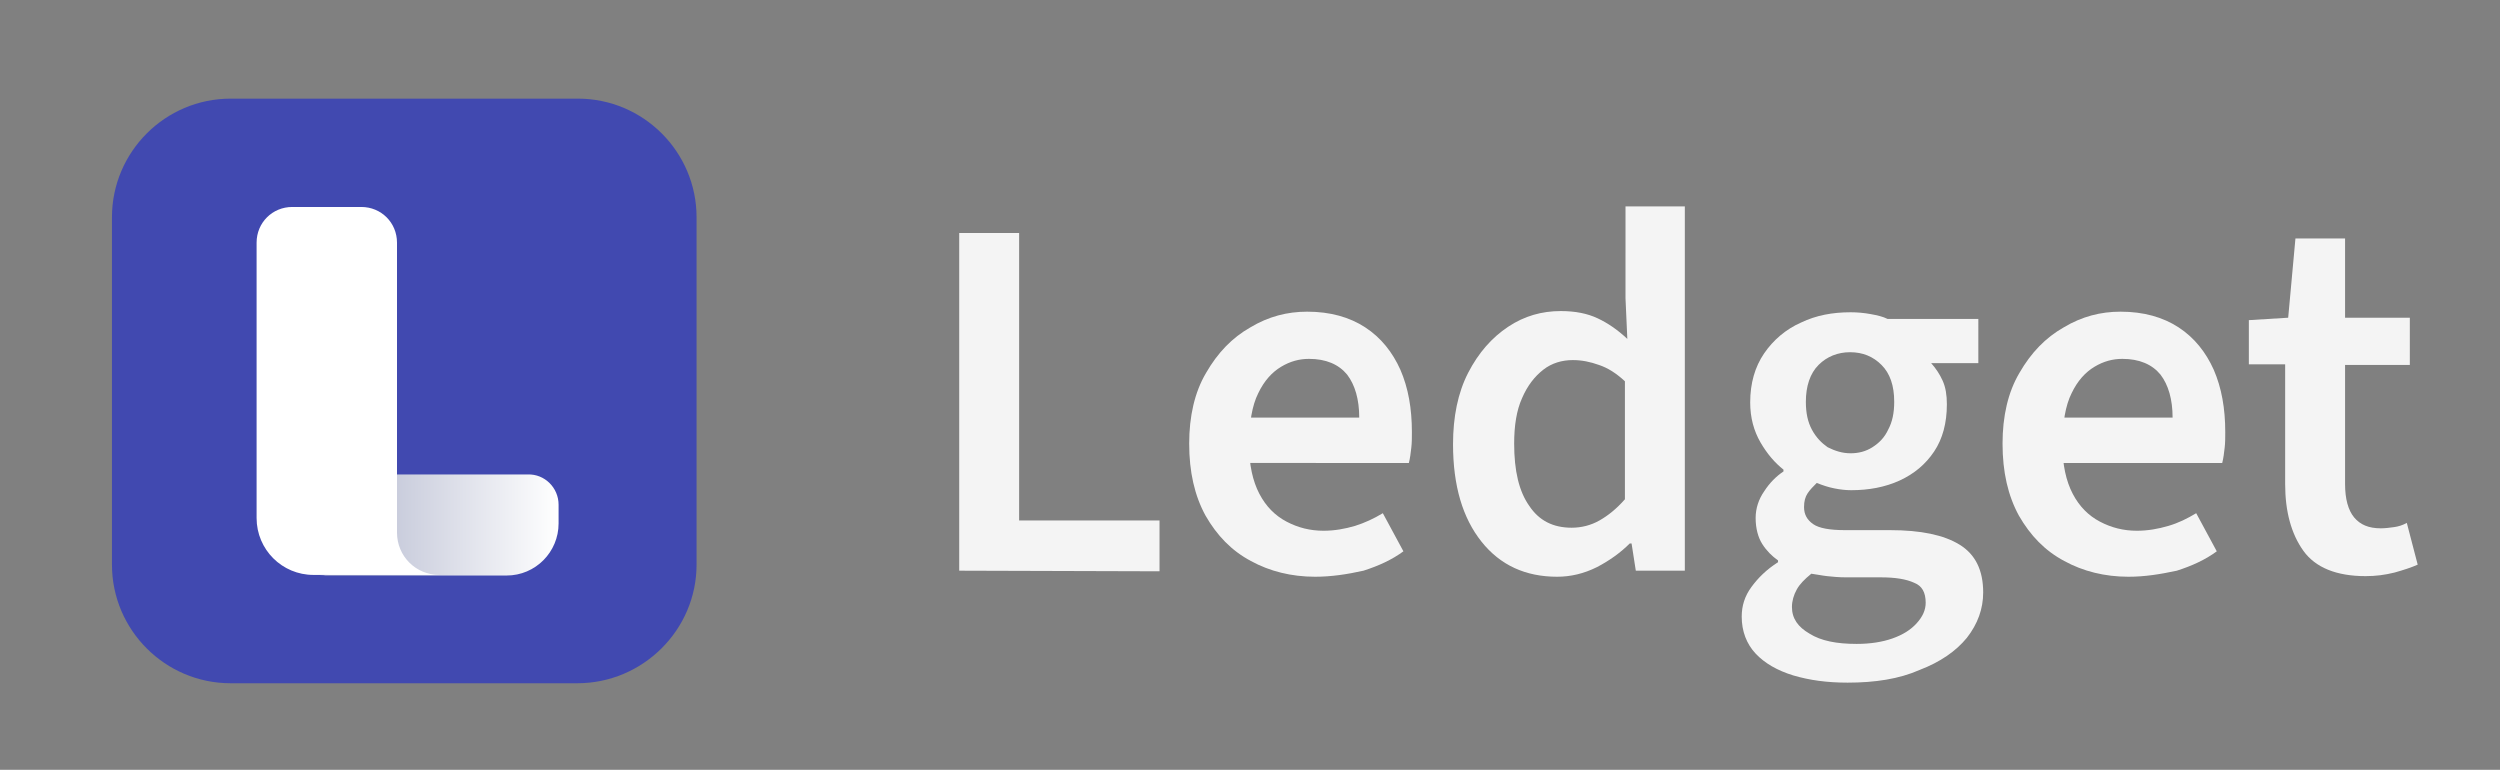 <?xml version="1.0" encoding="utf-8"?>
<!-- Generator: Adobe Illustrator 27.4.1, SVG Export Plug-In . SVG Version: 6.00 Build 0)  -->
<svg version="1.1" id="Layer_1" xmlns="http://www.w3.org/2000/svg" xmlns:xlink="http://www.w3.org/1999/xlink" x="0px" y="0px"
	 viewBox="0 0 413.1 127.2" style="enable-background:new 0 0 413.1 127.2;" xml:space="preserve">
<rect x="0" y="0" width="413.1" height="127.2" fill="#808080" stroke="none"/>
<style type="text/css">
	.st0{fill:#F4F4F4;}
	.st1{fill:#4149B0;}
	.st2{fill:url(#SVGID_1_);}
	.st3{fill:#FFFFFF;enable-background:new    ;}
</style>
<g>
	<g>
		<path class="st0" d="M158.5,94.3V38.5h9.9V86h23.2v8.4L158.5,94.3L158.5,94.3z"/>
		<path class="st0" d="M217.3,95.3c-3.9,0-7.5-0.9-10.6-2.6c-3.2-1.7-5.6-4.2-7.5-7.5c-1.8-3.3-2.7-7.2-2.7-11.9
			c0-4.5,0.9-8.5,2.8-11.7c1.9-3.3,4.3-5.8,7.3-7.5c3-1.8,6.1-2.6,9.4-2.6c3.8,0,7,0.9,9.6,2.6c2.6,1.7,4.5,4.1,5.8,7
			c1.3,3,1.9,6.4,1.9,10.3c0,0.9,0,1.8-0.1,2.6c-0.1,0.9-0.2,1.7-0.4,2.5H204V69h20.6c0-3-0.7-5.4-2-7.1c-1.4-1.7-3.5-2.6-6.3-2.6
			c-1.6,0-3.1,0.4-4.6,1.3c-1.5,0.9-2.8,2.3-3.8,4.4c-1,2-1.5,4.9-1.5,8.5c0,3.3,0.6,6,1.7,8.1c1.1,2.1,2.6,3.6,4.5,4.6
			s3.9,1.5,6.1,1.5c1.8,0,3.5-0.3,5.2-0.8c1.6-0.5,3.1-1.2,4.6-2.1l3.4,6.3c-1.9,1.4-4.1,2.4-6.6,3.2
			C222.6,94.9,220,95.3,217.3,95.3z"/>
		<path class="st0" d="M257.3,95.3c-5.2,0-9.4-1.9-12.5-5.8s-4.7-9.2-4.7-16.1c0-4.5,0.8-8.5,2.5-11.8s3.9-5.8,6.6-7.6
			c2.7-1.8,5.6-2.6,8.7-2.6c2.4,0,4.4,0.4,6.1,1.2s3.3,1.9,4.9,3.4l-0.3-6.7V34.1h9.8v60.2h-8.1l-0.7-4.5h-0.3
			c-1.5,1.5-3.3,2.8-5.4,3.9C261.7,94.8,259.5,95.3,257.3,95.3z M259.7,87.2c1.6,0,3.2-0.4,4.6-1.2c1.4-0.8,2.8-1.9,4.2-3.5V63
			c-1.4-1.3-2.8-2.2-4.3-2.7c-1.4-0.5-2.8-0.8-4.3-0.8c-1.8,0-3.5,0.5-4.9,1.6s-2.6,2.6-3.5,4.7c-0.9,2-1.3,4.5-1.3,7.5
			c0,4.5,0.8,7.9,2.5,10.3C254.3,86,256.6,87.2,259.7,87.2z"/>
		<path class="st0" d="M305.3,112.8c-3.4,0-6.3-0.4-9-1.2c-2.6-0.8-4.7-2-6.2-3.6s-2.3-3.7-2.3-6.1c0-1.8,0.5-3.4,1.6-4.9
			s2.5-2.9,4.4-4.1v-0.3c-1-0.7-1.9-1.6-2.6-2.7s-1.1-2.6-1.1-4.3c0-1.6,0.5-3.1,1.4-4.4c0.9-1.4,2-2.5,3.2-3.3v-0.3
			c-1.4-1.1-2.7-2.6-3.8-4.5c-1.1-1.9-1.7-4.1-1.7-6.6c0-3.2,0.8-5.9,2.3-8.1c1.5-2.2,3.6-4,6.1-5.1c2.5-1.2,5.2-1.7,8.2-1.7
			c1.1,0,2.2,0.1,3.3,0.3c1.1,0.2,2,0.4,2.8,0.8h15V60h-7.8l0,0c0.8,0.9,1.4,1.8,1.9,2.9c0.5,1.1,0.7,2.4,0.7,3.9
			c0,3.1-0.7,5.7-2.1,7.8c-1.4,2.1-3.3,3.7-5.7,4.8c-2.4,1.1-5.1,1.6-8,1.6c-0.9,0-1.8-0.1-2.8-0.3c-1-0.2-1.9-0.5-2.9-0.9
			c-0.6,0.6-1.1,1.1-1.5,1.7s-0.6,1.3-0.6,2.3c0,1.2,0.5,2.1,1.5,2.8c1,0.7,2.8,1,5.3,1h7.4c5.1,0,8.9,0.8,11.5,2.4s3.9,4.2,3.9,7.9
			c0,2.7-0.9,5.2-2.7,7.5c-1.8,2.2-4.4,4-7.8,5.3C313.8,112.2,309.8,112.8,305.3,112.8z M306.8,106.4c2.2,0,4.2-0.3,5.9-0.9
			c1.7-0.6,3-1.4,4-2.5s1.5-2.2,1.5-3.4c0-1.7-0.6-2.8-1.9-3.3c-1.3-0.6-3.1-0.9-5.5-0.9H305c-1.1,0-2.2-0.1-3.1-0.2
			s-1.8-0.3-2.6-0.4c-1.1,0.9-1.9,1.7-2.4,2.6s-0.8,1.9-0.8,2.9c0,1.9,1,3.3,2.9,4.4C300.9,105.9,303.5,106.4,306.8,106.4z
			 M305.8,74.9c1.3,0,2.5-0.3,3.6-1s2-1.6,2.6-2.9c0.7-1.3,1-2.8,1-4.6c0-2.7-0.7-4.7-2.1-6.1c-1.4-1.4-3.1-2.1-5.2-2.1
			c-2,0-3.8,0.7-5.2,2.1c-1.4,1.4-2.1,3.5-2.1,6.1c0,1.8,0.3,3.3,1,4.6c0.7,1.3,1.6,2.2,2.6,2.9C303.2,74.5,304.4,74.9,305.8,74.9z"
			/>
		<path class="st0" d="M351.7,95.3c-3.9,0-7.5-0.9-10.6-2.6c-3.2-1.7-5.6-4.2-7.5-7.5c-1.8-3.3-2.7-7.2-2.7-11.9
			c0-4.5,0.9-8.5,2.8-11.7c1.9-3.3,4.3-5.8,7.3-7.5c3-1.8,6.1-2.6,9.4-2.6c3.8,0,7,0.9,9.6,2.6c2.6,1.7,4.5,4.1,5.8,7
			c1.3,3,1.9,6.4,1.9,10.3c0,0.9,0,1.8-0.1,2.6c-0.1,0.9-0.2,1.7-0.4,2.5h-28.8V69H359c0-3-0.7-5.4-2-7.1c-1.4-1.7-3.5-2.6-6.3-2.6
			c-1.6,0-3.1,0.4-4.6,1.3c-1.5,0.9-2.8,2.3-3.8,4.4c-1,2-1.5,4.9-1.5,8.5c0,3.3,0.6,6,1.7,8.1s2.6,3.6,4.5,4.6s3.9,1.5,6.1,1.5
			c1.8,0,3.5-0.3,5.2-0.8s3.1-1.2,4.6-2.1l3.4,6.3c-1.9,1.4-4.1,2.4-6.6,3.2C356.9,94.9,354.4,95.3,351.7,95.3z"/>
		<path class="st0" d="M390.9,95.2c-4.8,0-8.3-1.4-10.3-4.2c-2-2.8-3-6.5-3-11V60.2h-6v-7.3l6.5-0.4l1.2-13.1h8.2v13.1h10.7v7.8
			h-10.7V80c0,2.4,0.5,4.3,1.5,5.5s2.4,1.8,4.4,1.8c0.7,0,1.5-0.1,2.2-0.2s1.4-0.3,2.1-0.7l1.8,6.9c-1.1,0.5-2.4,0.9-3.8,1.3
			C394.1,95,392.6,95.2,390.9,95.2z"/>
	</g>
</g>
<g>
	<path class="st1" d="M95.4,112.9H38.1c-10.8,0-19.6-8.8-19.6-19.6V35.9c0-10.8,8.8-19.6,19.6-19.6h57.4c10.8,0,19.6,8.8,19.6,19.6
		v57.4C115.1,104.1,106.2,112.9,95.4,112.9z"/>
	<g>
		<linearGradient id="SVGID_1_" gradientUnits="userSpaceOnUse" x1="52.774" y1="86.654" x2="92.292" y2="86.654">
			<stop  offset="0" style="stop-color:#B0B5CC"/>
			<stop  offset="1" style="stop-color:#FFFFFF"/>
		</linearGradient>
		<path class="st2" d="M92.3,83.4v3.1c0,4.7-3.8,8.6-8.6,8.6H72.5H52.8c3.9,0,3.6-3.1,3.6-7v-4.6c0-2.8,2.3-5.1,5.1-5.1h25.7
			C90,78.3,92.3,80.6,92.3,83.4z"/>
		<path class="st3" d="M59.7,34.2c3.3,0,5.9,2.6,5.9,5.9V88c0,3.9,3.1,7,7,7H51.8c-5.2,0-9.4-4.2-9.4-9.4V40.1
			c0-3.3,2.6-5.9,5.9-5.9H59.7z"/>
	</g>
</g>
</svg>
